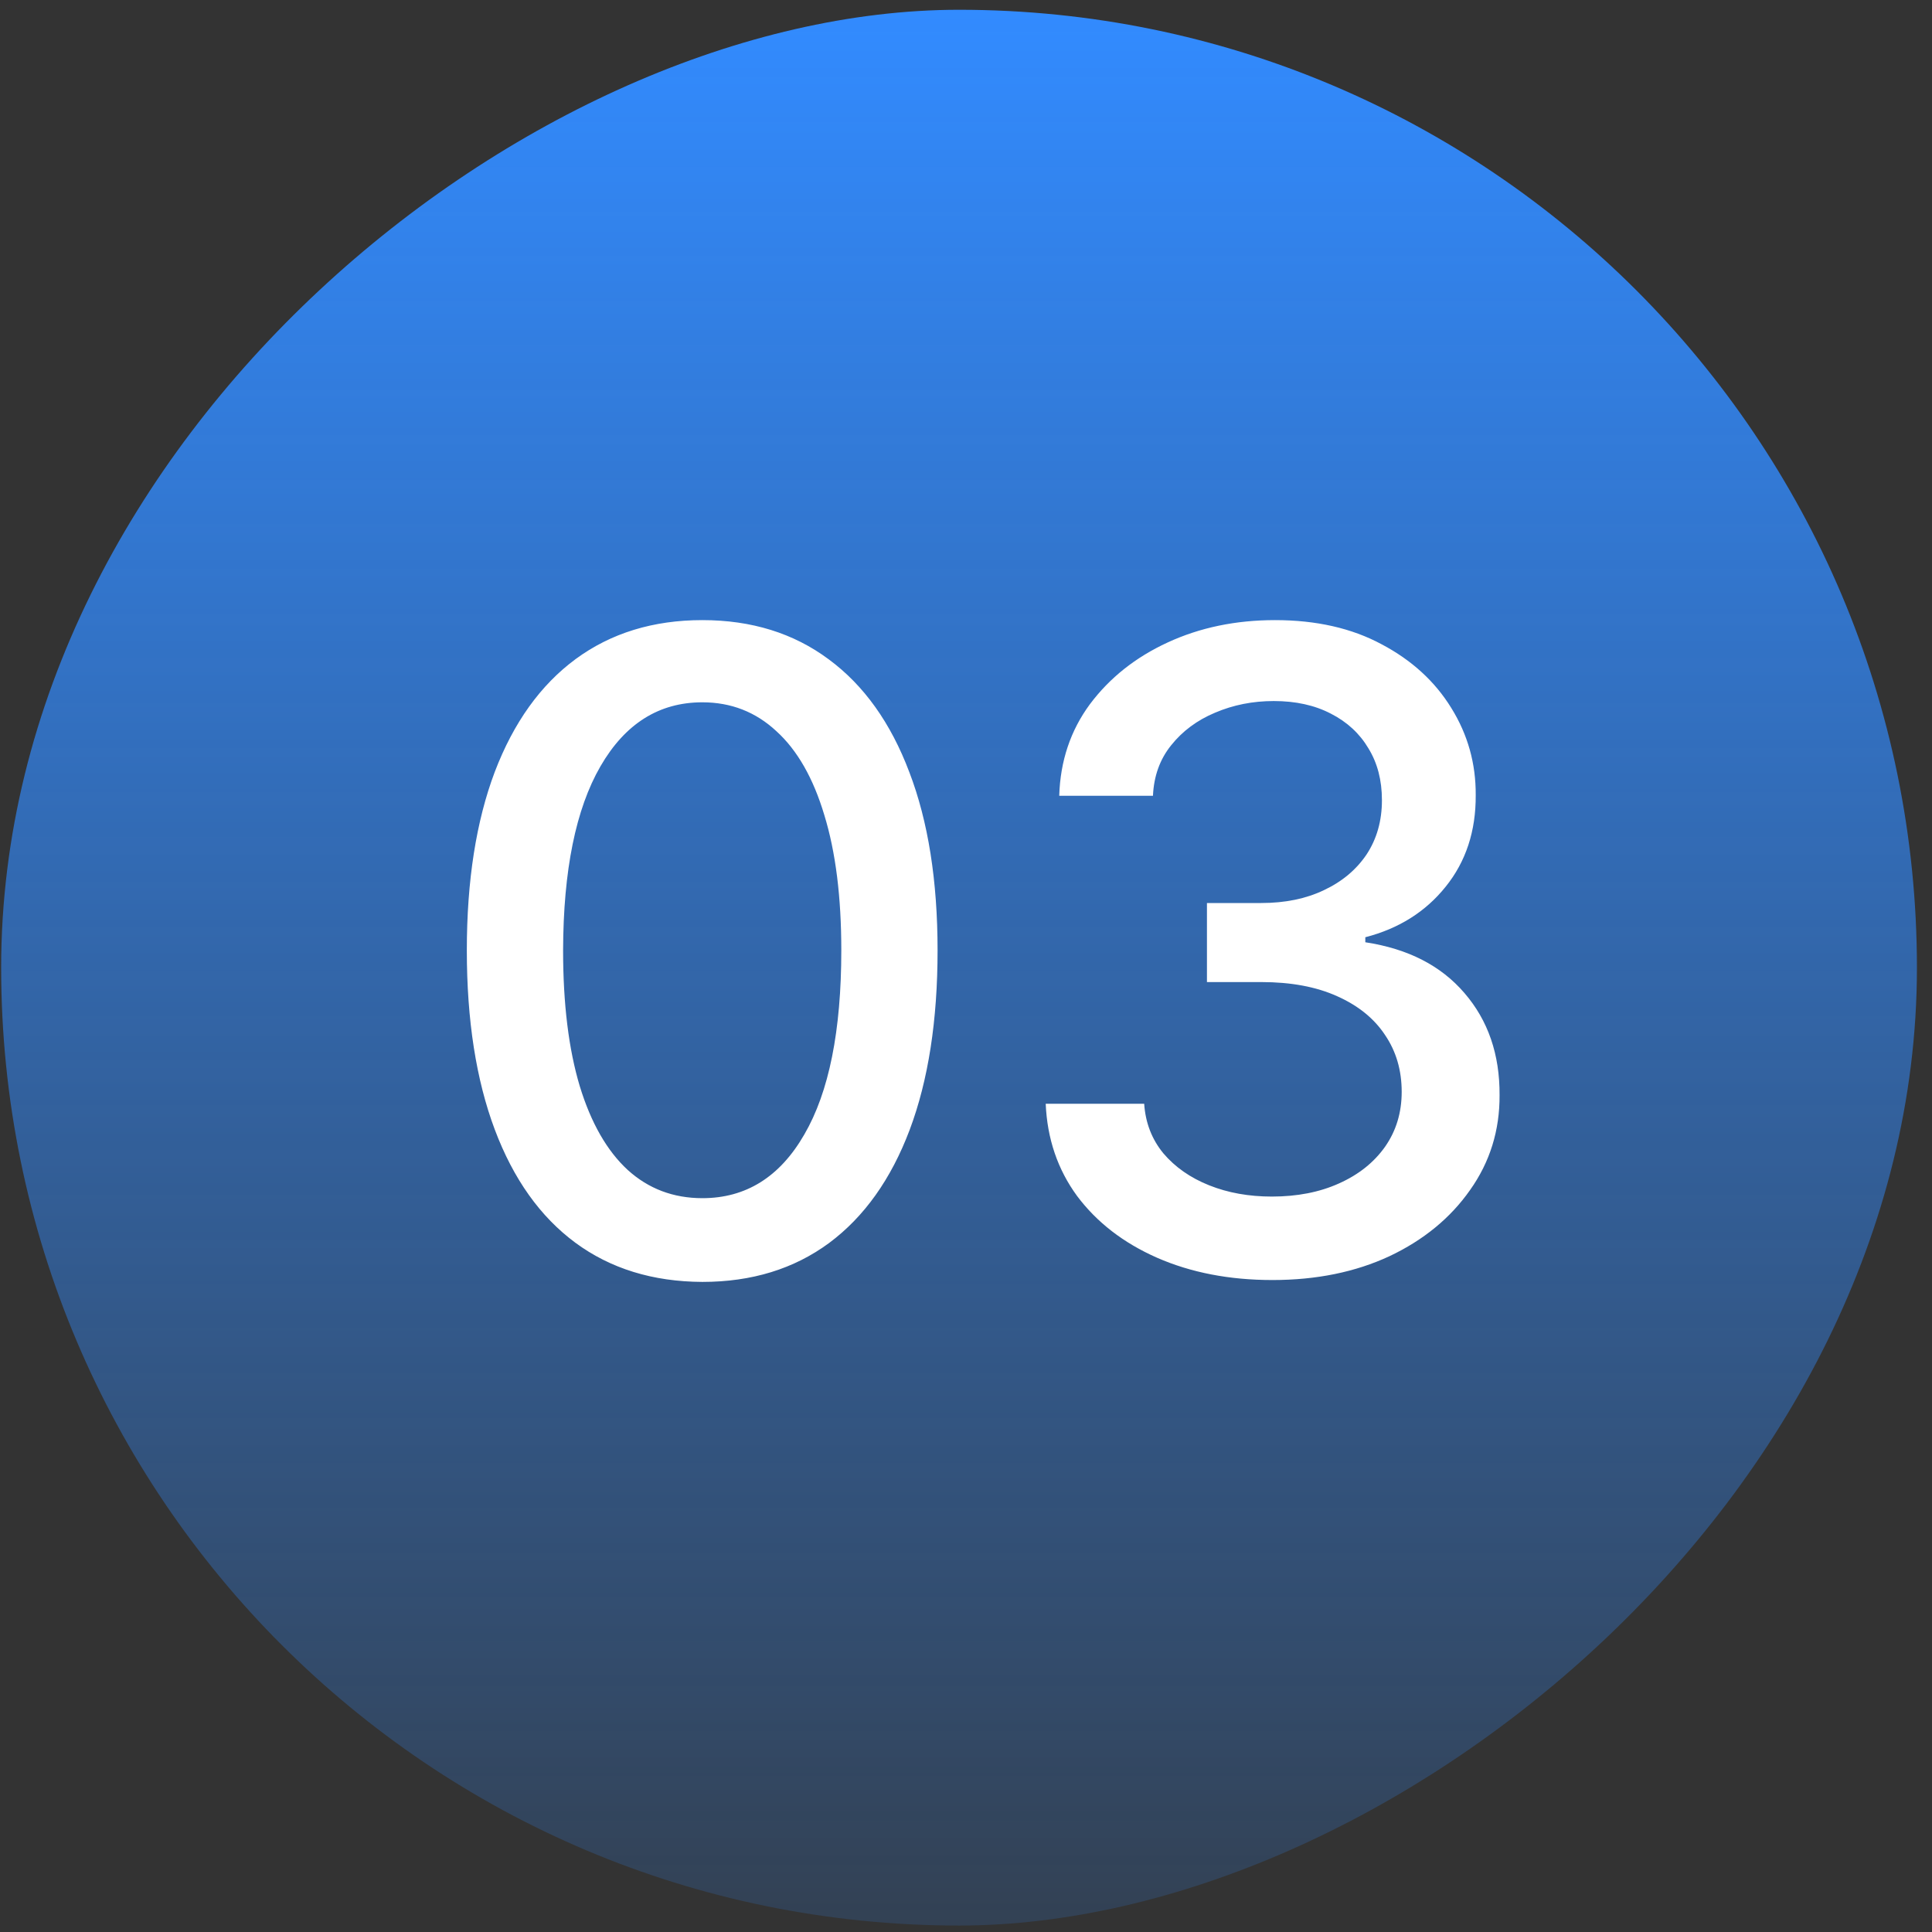 <svg width="35" height="35" viewBox="0 0 35 35" fill="none" xmlns="http://www.w3.org/2000/svg">
<rect x="0" y="0" width="35" height="35" fill="#333333" stroke="none"/>
<rect x="0.021" y="34.883" width="34.706" height="34.706" rx="17.353" transform="rotate(-90 0.021 34.883)" fill="url(#paint0_linear_77_15339)"/>
<path d="M12.724 23.223C11.826 23.219 11.059 22.982 10.423 22.513C9.787 22.043 9.3 21.359 8.963 20.462C8.626 19.564 8.457 18.482 8.457 17.217C8.457 15.956 8.626 14.878 8.963 13.984C9.304 13.09 9.792 12.409 10.429 11.939C11.069 11.469 11.834 11.234 12.724 11.234C13.614 11.234 14.378 11.471 15.014 11.945C15.65 12.414 16.137 13.096 16.474 13.99C16.815 14.88 16.985 15.956 16.985 17.217C16.985 18.486 16.817 19.57 16.48 20.467C16.143 21.361 15.656 22.045 15.02 22.518C14.383 22.988 13.618 23.223 12.724 23.223ZM12.724 21.706C13.512 21.706 14.128 21.322 14.571 20.552C15.018 19.784 15.241 18.672 15.241 17.217C15.241 16.251 15.139 15.435 14.934 14.768C14.734 14.098 14.444 13.59 14.065 13.246C13.69 12.897 13.243 12.723 12.724 12.723C11.94 12.723 11.325 13.109 10.878 13.882C10.431 14.655 10.205 15.767 10.201 17.217C10.201 18.187 10.302 19.007 10.503 19.677C10.707 20.344 10.997 20.85 11.372 21.195C11.747 21.535 12.198 21.706 12.724 21.706ZM23.052 23.189C22.272 23.189 21.575 23.054 20.961 22.785C20.352 22.517 19.869 22.143 19.512 21.666C19.16 21.185 18.971 20.628 18.944 19.996H20.728C20.751 20.34 20.867 20.64 21.075 20.893C21.287 21.143 21.564 21.337 21.905 21.473C22.245 21.609 22.624 21.677 23.041 21.677C23.499 21.677 23.905 21.598 24.257 21.439C24.613 21.28 24.891 21.058 25.092 20.774C25.293 20.486 25.393 20.155 25.393 19.78C25.393 19.39 25.293 19.047 25.092 18.751C24.895 18.452 24.605 18.217 24.223 18.047C23.844 17.876 23.386 17.791 22.848 17.791H21.865V16.359H22.848C23.28 16.359 23.658 16.282 23.984 16.126C24.314 15.971 24.571 15.755 24.757 15.479C24.942 15.198 25.035 14.871 25.035 14.496C25.035 14.136 24.954 13.823 24.791 13.558C24.632 13.289 24.405 13.079 24.109 12.928C23.817 12.776 23.473 12.7 23.075 12.7C22.696 12.7 22.342 12.77 22.012 12.911C21.687 13.047 21.422 13.244 21.217 13.501C21.012 13.755 20.903 14.06 20.887 14.416H19.189C19.208 13.787 19.393 13.234 19.745 12.757C20.102 12.28 20.571 11.907 21.155 11.638C21.738 11.369 22.386 11.234 23.098 11.234C23.844 11.234 24.488 11.38 25.03 11.672C25.575 11.96 25.995 12.344 26.291 12.825C26.59 13.306 26.738 13.833 26.734 14.405C26.738 15.056 26.556 15.609 26.189 16.064C25.825 16.518 25.34 16.823 24.734 16.979V17.07C25.507 17.187 26.105 17.494 26.53 17.99C26.958 18.486 27.17 19.102 27.166 19.837C27.17 20.477 26.992 21.051 26.632 21.558C26.276 22.066 25.789 22.465 25.172 22.757C24.554 23.045 23.848 23.189 23.052 23.189Z" fill="white"/>
<defs>
<linearGradient id="paint0_linear_77_15339" x1="0.021" y1="52.235" x2="34.727" y2="52.235" gradientUnits="userSpaceOnUse">
<stop stop-color="#328BFF" stop-opacity="0.16"/>
<stop offset="1" stop-color="#328BFF"/>
</linearGradient>
</defs>
</svg>
